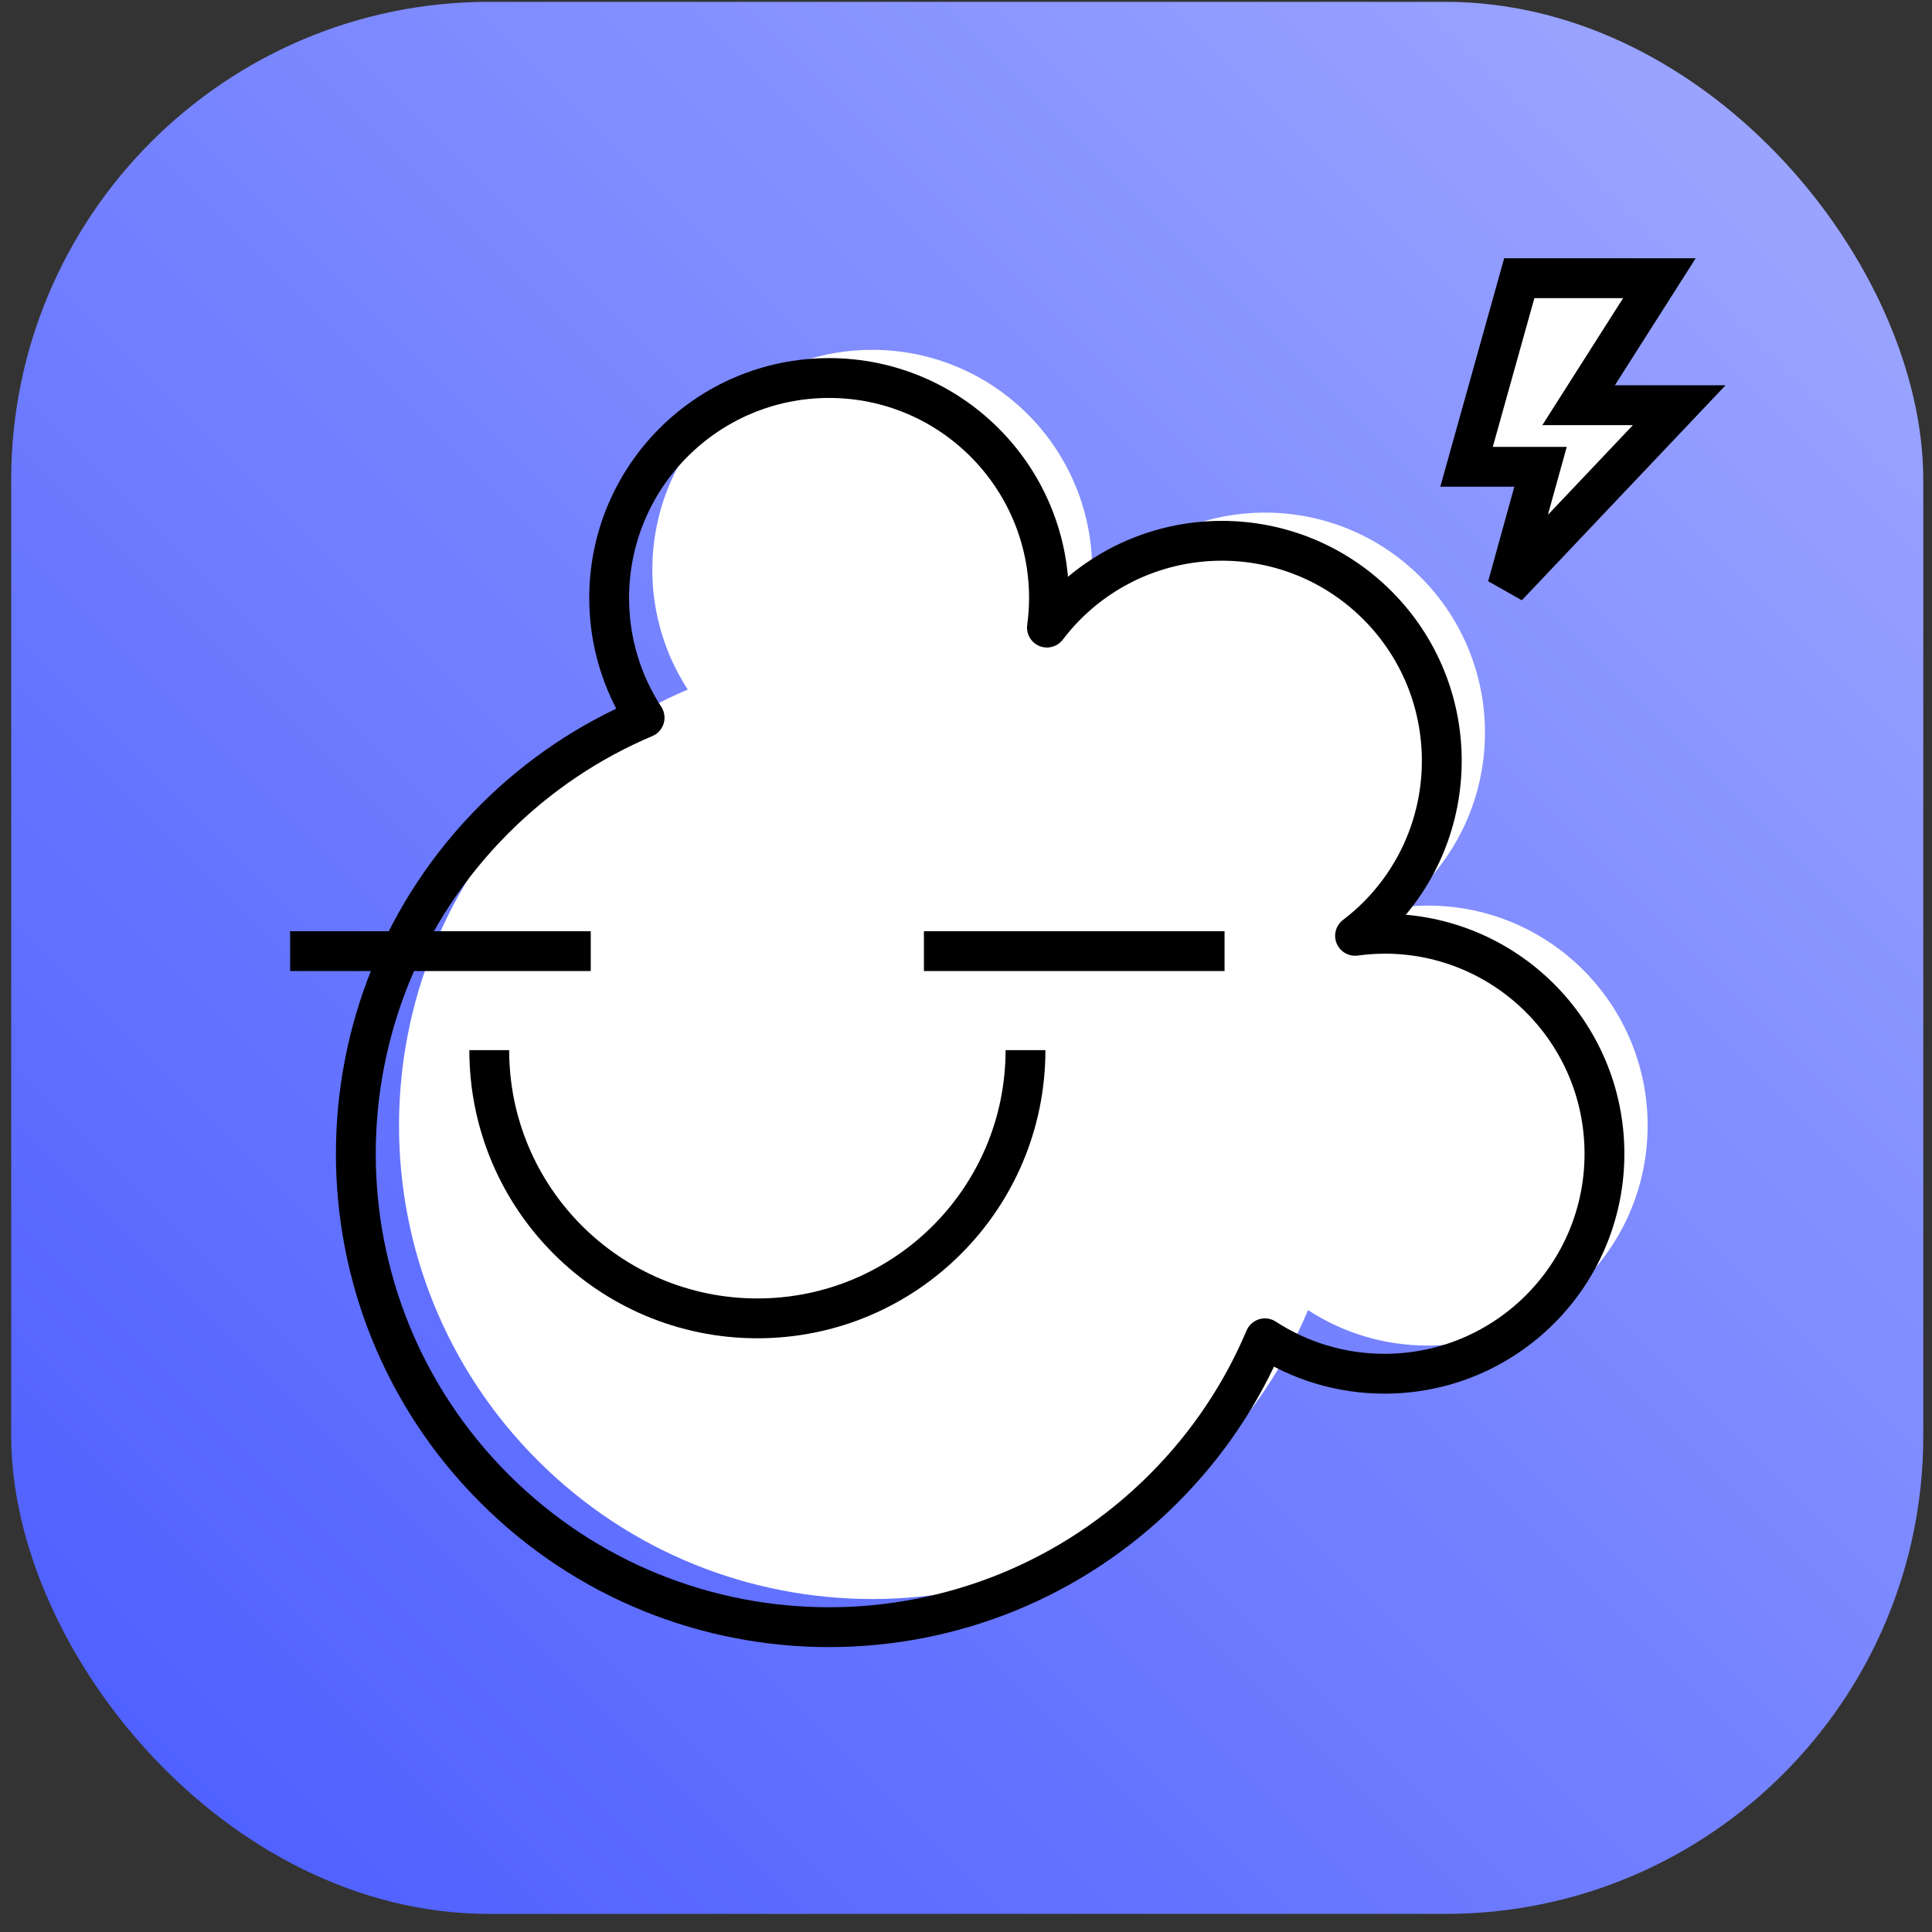 <svg width="97" height="97" viewBox="0 0 97 97" fill="none" xmlns="http://www.w3.org/2000/svg">
<rect x="0" y="0" width="97" height="97" fill="#333333" stroke="none"/>
<rect x="0.562" y="0.092" width="96" height="96" rx="24" fill="url(#paint0_linear_1858_23930)"/>
<path d="M71.684 45.468C71.181 45.468 70.687 45.505 70.201 45.57C70.59 45.273 70.966 44.949 71.322 44.593C75.634 40.279 75.634 33.287 71.322 28.973C67.01 24.659 60.021 24.659 55.709 28.973C55.353 29.329 55.029 29.706 54.732 30.095C54.797 29.609 54.834 29.114 54.834 28.611C54.834 22.511 49.891 17.565 43.793 17.565C37.694 17.565 32.752 22.51 32.752 28.611C32.752 30.827 33.408 32.891 34.531 34.621C31.791 35.779 29.225 37.475 26.992 39.707C17.714 48.989 17.714 64.038 26.992 73.32C36.27 82.602 51.313 82.602 60.591 73.32C62.824 71.086 64.517 68.519 65.674 65.778C67.404 66.903 69.465 67.557 71.683 67.557C77.779 67.557 82.723 62.613 82.723 56.512C82.723 50.411 77.781 45.467 71.683 45.467L71.684 45.468Z" fill="white"/>
<path d="M29.66 47.754H14.566" stroke="black" stroke-width="2" stroke-linejoin="round"/>
<path d="M61.481 47.754H46.387" stroke="black" stroke-width="2" stroke-linejoin="round"/>
<path d="M51.487 52.724C51.487 60.161 45.46 66.191 38.026 66.191C30.591 66.191 24.564 60.161 24.564 52.724" stroke="black" stroke-width="2" stroke-linejoin="round"/>
<path d="M69.516 46.882C69.013 46.882 68.519 46.919 68.033 46.984C68.422 46.687 68.798 46.363 69.154 46.007C73.466 41.693 73.466 34.701 69.154 30.387C64.842 26.073 57.853 26.073 53.541 30.387C53.185 30.743 52.861 31.12 52.564 31.509C52.629 31.023 52.666 30.529 52.666 30.025C52.666 23.925 47.723 18.98 41.625 18.98C35.526 18.98 30.584 23.924 30.584 30.025C30.584 32.241 31.24 34.305 32.363 36.035C29.623 37.194 27.057 38.889 24.824 41.121C15.546 50.403 15.546 65.452 24.824 74.734C34.102 84.016 49.145 84.016 58.423 74.734C60.656 72.5 62.349 69.933 63.507 67.192C65.236 68.317 67.297 68.971 69.514 68.971C75.611 68.971 80.555 64.027 80.555 57.926C80.555 51.825 75.613 46.88 69.514 46.88L69.516 46.882Z" stroke="black" stroke-width="2" stroke-linejoin="round"/>
<path d="M81.079 20.344H84.309L75.68 29.45L76.994 24.704L77.346 23.437H76.031H73.631L76.278 13.968H83.313L80.235 18.807L79.258 20.344H81.079Z" fill="white" stroke="black" stroke-width="2"/>
<defs>
<linearGradient id="paint0_linear_1858_23930" x1="96.562" y1="0.092" x2="0.563" y2="96.092" gradientUnits="userSpaceOnUse">
<stop stop-color="#A1AAFF"/>
<stop offset="1" stop-color="#495BFF"/>
</linearGradient>
</defs>
</svg>
